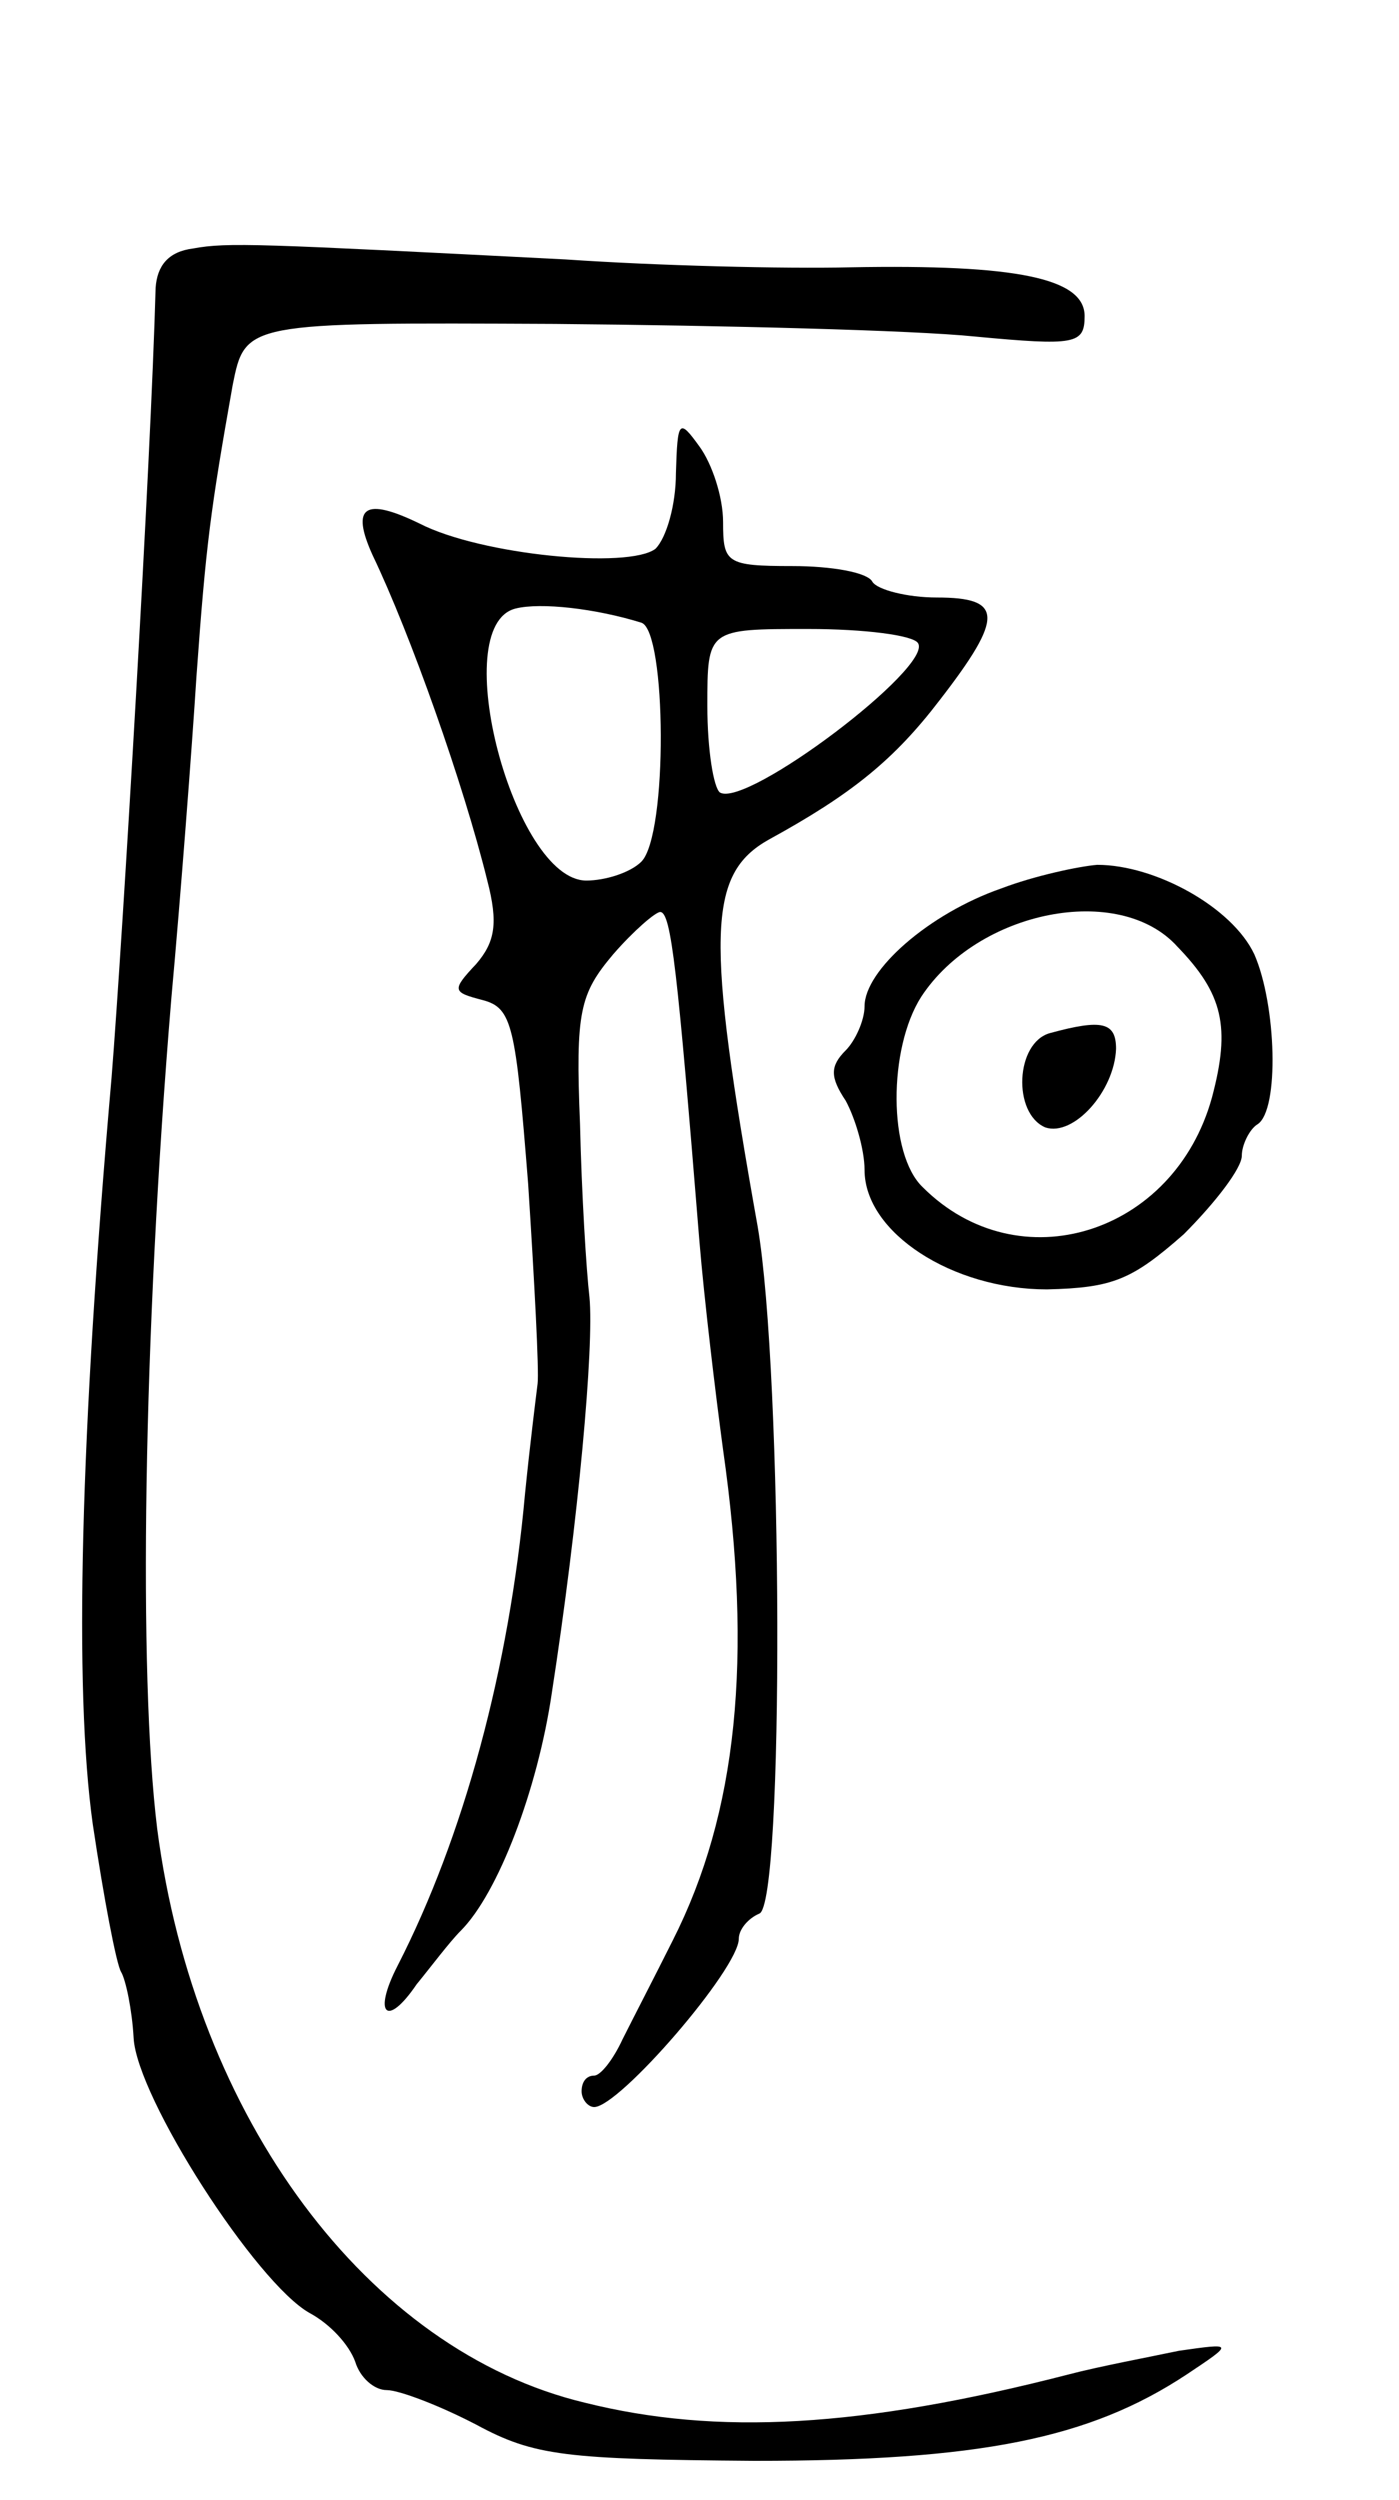 <svg version="1.0" xmlns="http://www.w3.org/2000/svg"
 width="89pt" height="159pt" viewBox="0 0 89 159"
 preserveAspectRatio="xMidYMid meet">
<g transform="translate(0,159) scale(0.1,-0.1)"
fill="#000000" stroke="none">
<path d="M123 1432 c-16 -2 -23 -11 -24 -25 -3 -111 -21 -414 -28 -502 -20
-228 -24 -389 -12 -475 7 -47 15 -89 18 -94 3 -5 7 -24 8 -42 2 -38 78 -156
112 -175 13 -7 25 -20 29 -31 3 -10 12 -18 20 -18 8 0 34 -10 57 -22 37 -20
57 -22 177 -23 143 0 213 14 275 55 30 20 30 20 -5 15 -19 -4 -51 -10 -70 -15
-132 -34 -224 -39 -308 -18 -138 33 -248 181 -272 365 -12 98 -9 312 9 528 6
66 13 158 16 205 6 84 9 106 23 185 8 40 8 40 205 39 108 -1 228 -4 267 -8 64
-6 70 -5 70 13 0 24 -43 33 -149 31 -42 -1 -123 1 -181 5 -196 10 -215 11
-237 7z"/>
<path d="M430 1289 c0 -20 -6 -41 -13 -48 -17 -13 -111 -4 -150 16 -35 17 -44
11 -30 -20 24 -50 58 -146 73 -207 7 -27 5 -39 -7 -53 -16 -17 -15 -18 4 -23
19 -5 21 -16 29 -117 4 -62 7 -119 6 -127 -1 -8 -5 -40 -8 -70 -10 -111 -39
-218 -81 -300 -16 -31 -7 -40 12 -12 9 11 21 27 28 34 24 24 49 90 58 151 17
110 27 221 24 252 -2 17 -5 66 -6 110 -3 72 0 83 21 108 13 15 27 27 30 27 7
0 11 -37 25 -210 3 -36 10 -95 15 -132 19 -133 9 -231 -32 -312 -11 -22 -26
-51 -32 -63 -6 -13 -14 -23 -18 -23 -5 0 -8 -4 -8 -10 0 -5 4 -10 8 -10 16 0
92 88 92 107 0 6 6 13 13 16 16 5 15 344 -1 437 -33 185 -32 224 7 246 53 29
80 51 109 89 41 53 40 65 -2 65 -19 0 -38 5 -41 10 -3 6 -26 10 -51 10 -42 0
-44 2 -44 28 0 16 -7 37 -15 48 -13 18 -14 17 -15 -17z m-22 -95 c16 -5 17
-135 0 -152 -7 -7 -23 -12 -35 -12 -46 0 -89 162 -45 173 16 4 51 0 80 -9z
m176 -13 c10 -15 -109 -105 -126 -95 -4 3 -8 27 -8 55 0 49 0 49 64 49 36 0
67 -4 70 -9z"/>
<path d="M637 1025 c-46 -16 -87 -52 -87 -75 0 -9 -6 -22 -12 -28 -10 -10 -10
-17 0 -32 6 -11 12 -31 12 -44 0 -40 56 -76 116 -76 42 1 54 6 87 35 20 20 37
42 37 50 0 7 5 17 10 20 14 9 12 76 -2 108 -14 30 -63 57 -100 57 -12 -1 -40
-7 -61 -15z m112 -37 c29 -30 34 -51 22 -96 -24 -87 -123 -118 -184 -57 -22
21 -22 88 -1 121 36 55 126 73 163 32z"/>
<path d="M668 933 c-22 -6 -24 -51 -3 -60 18 -6 44 23 45 50 0 17 -9 19 -42
10z"/>
</g>
</svg>
